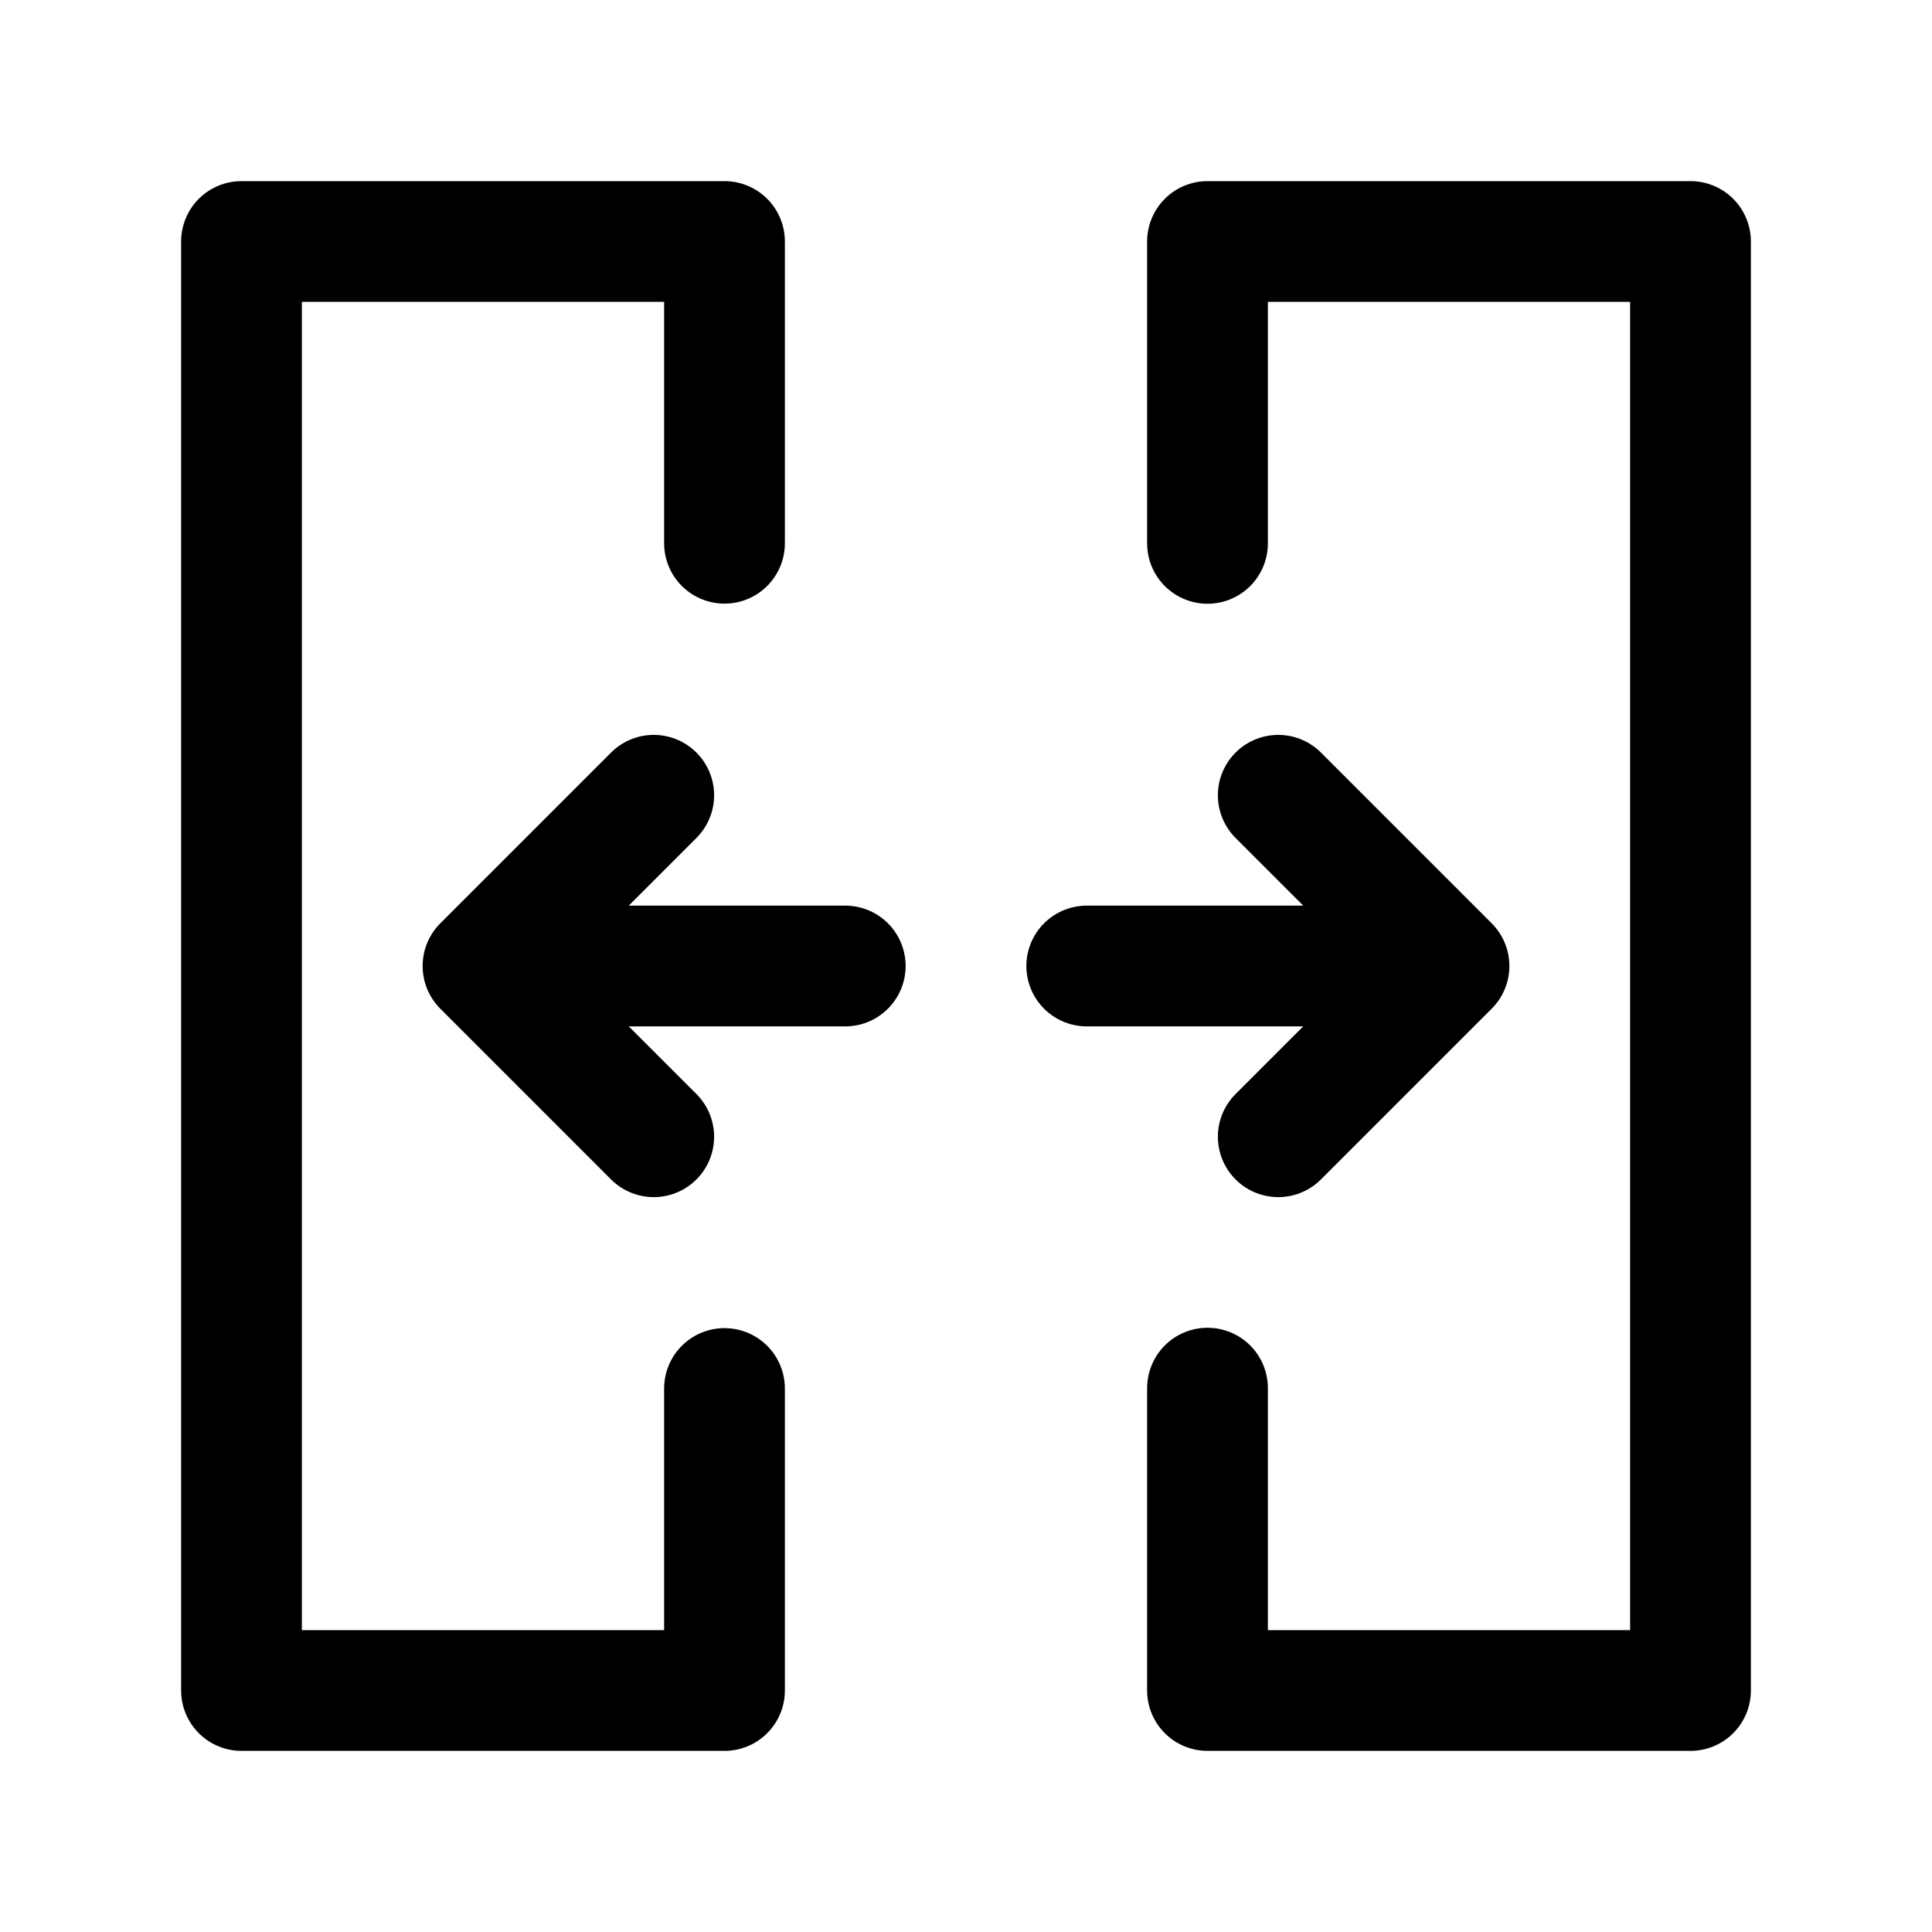<svg width="16" height="16" xmlns="http://www.w3.org/2000/svg"><g fill="none" fill-rule="evenodd" stroke-linecap="round" stroke-linejoin="round" stroke="currentColor"><path d="M6 11.499V14H2V2h4v2.499m4 .001V2h4v12h-4v-2.504M5 8h2"/><path d="M5.414 9.414 4 8l1.414-1.414m5.172 0L12 8l-1.414 1.414M9 8h2"/></g></svg>

